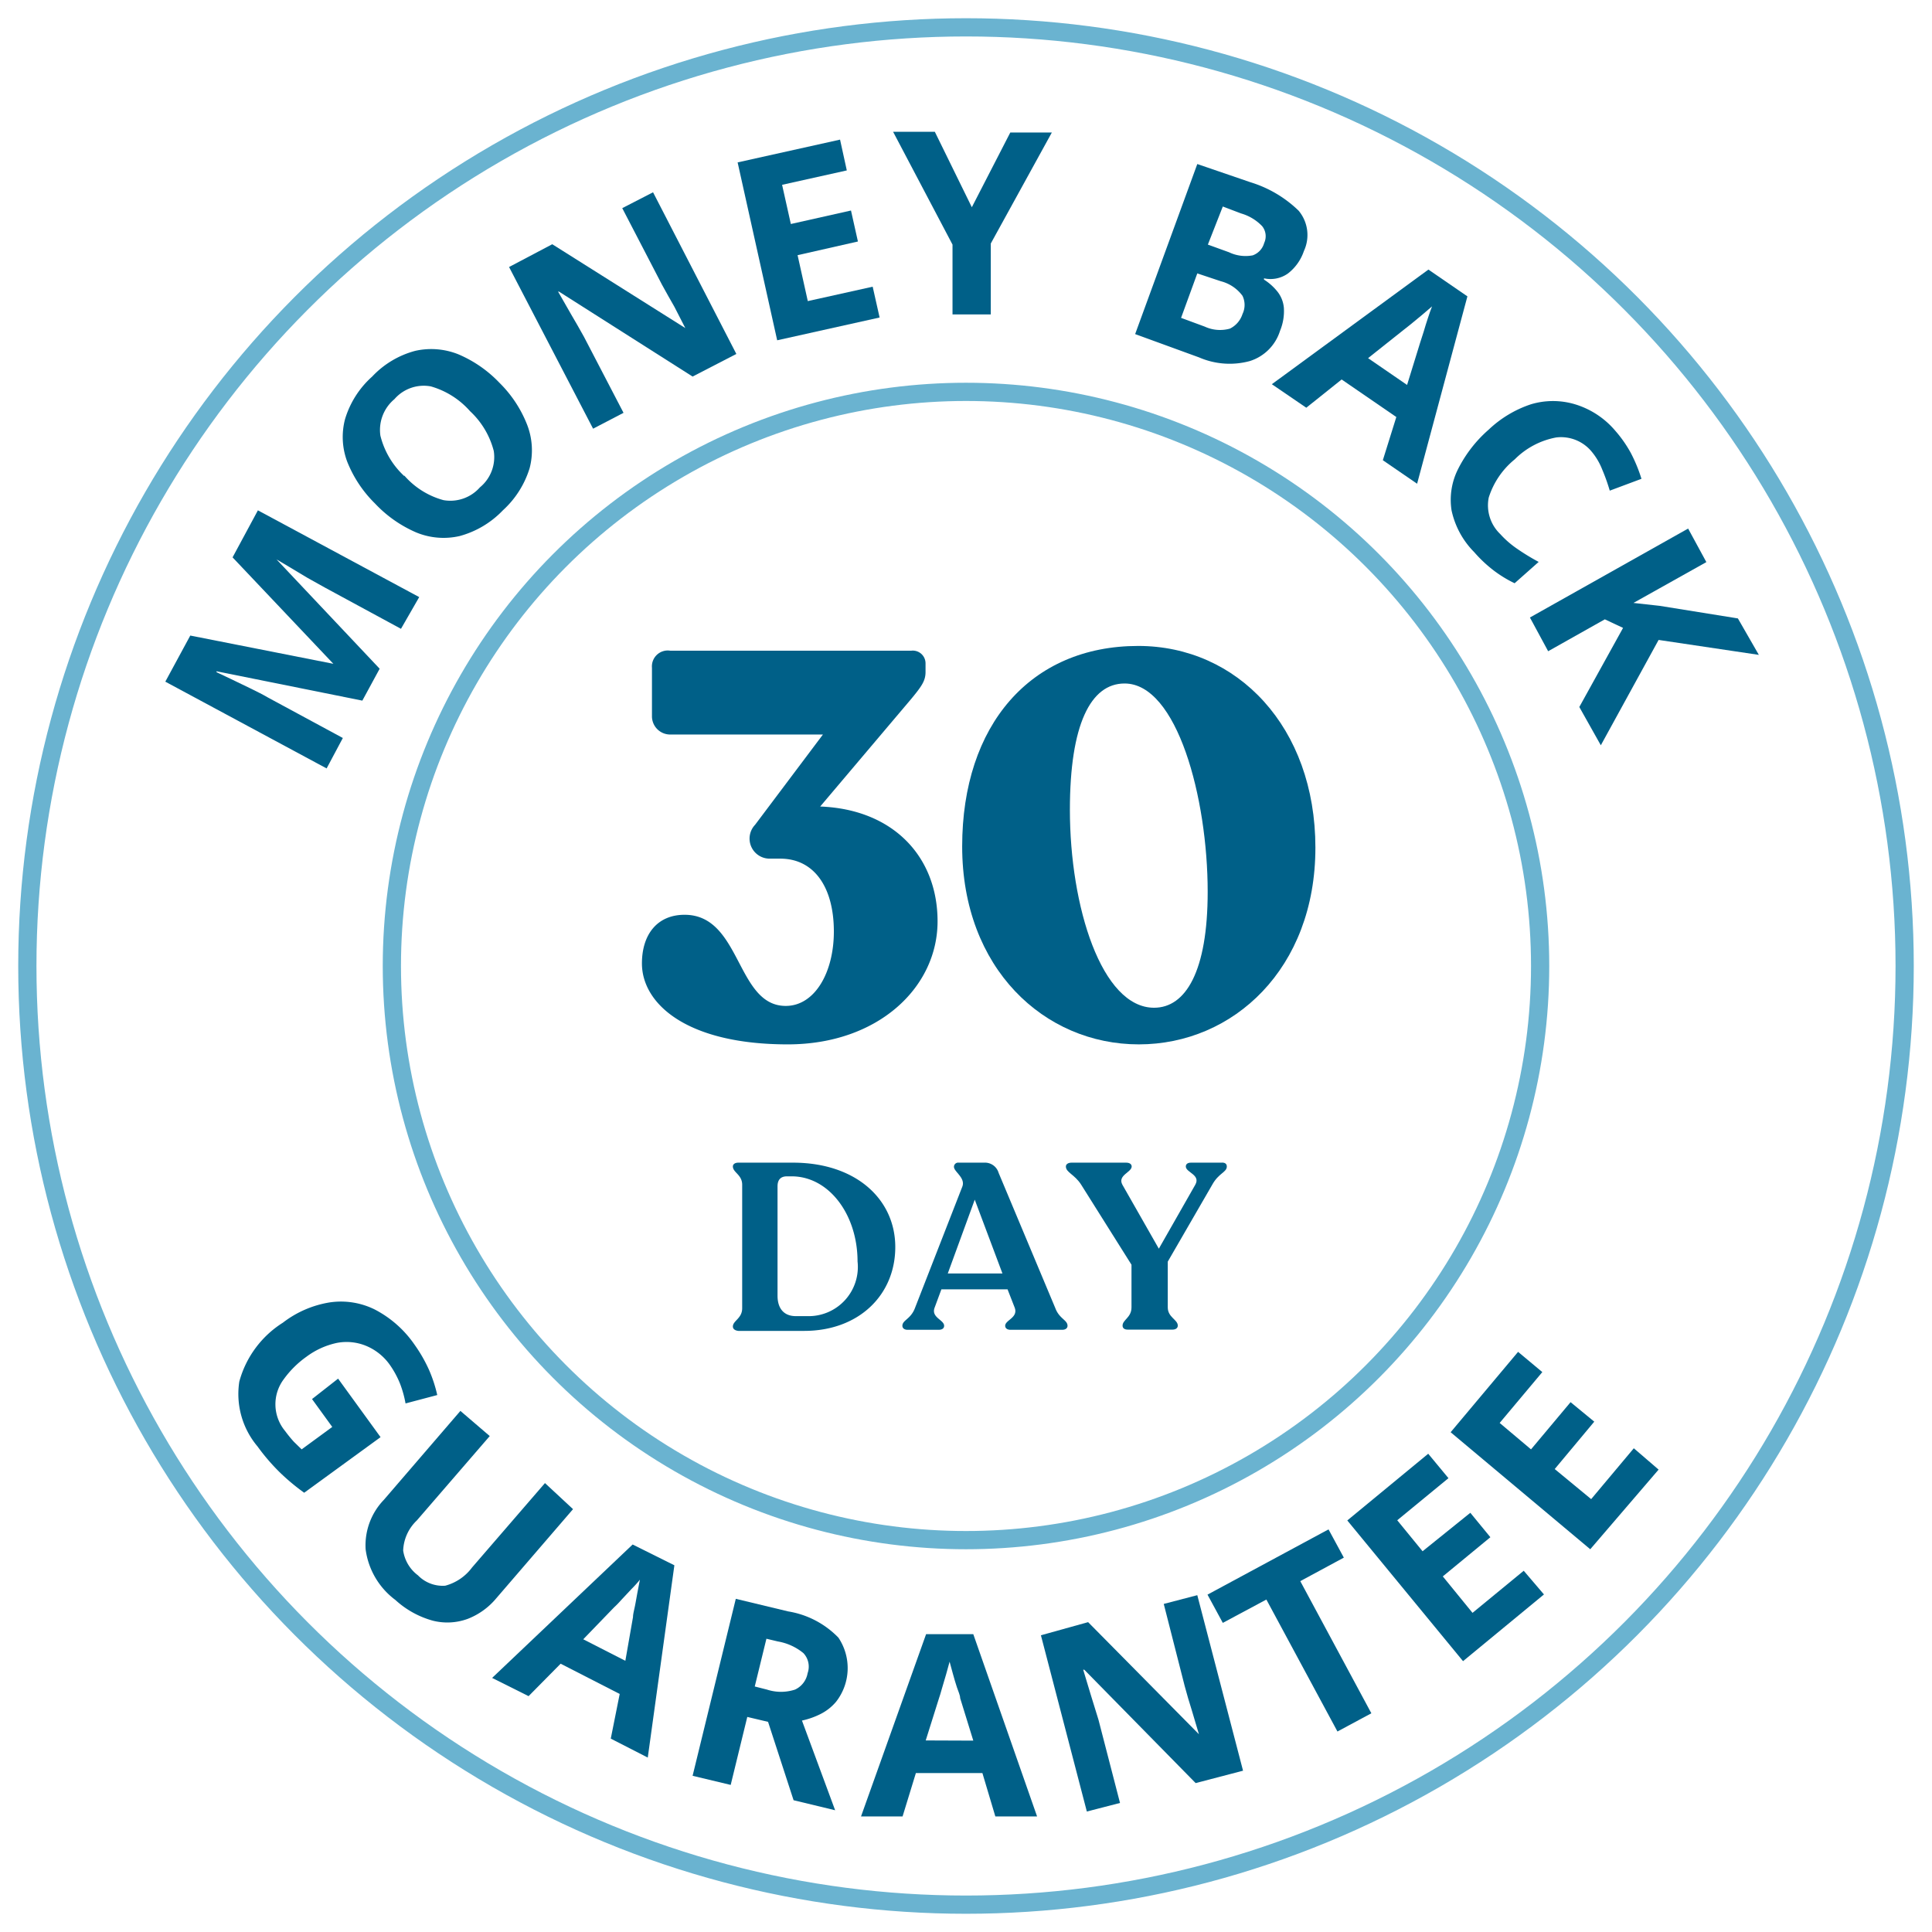 <svg id="Layer_1" data-name="Layer 1" xmlns="http://www.w3.org/2000/svg" xmlns:xlink="http://www.w3.org/1999/xlink" viewBox="0 0 106 106"><defs><style>.cls-1,.cls-7{fill:none;}.cls-2{fill:#006088;}.cls-3{clip-path:url(#clip-path);}.cls-4{isolation:isolate;}.cls-5{clip-path:url(#clip-path-2);}.cls-6{clip-path:url(#clip-path-3);}.cls-7{stroke:#6ab3d0;stroke-miterlimit:10;stroke-width:2px;}.cls-8{clip-path:url(#clip-path-4);}.cls-9{clip-path:url(#clip-path-5);}.cls-10{clip-path:url(#clip-path-6);}</style><clipPath id="clip-path" transform="translate(1 1)"><circle class="cls-1" cx="52" cy="52" r="32"/></clipPath><clipPath id="clip-path-2" transform="translate(1 1)"><rect class="cls-1" x="9" y="9" width="85" height="85"/></clipPath><clipPath id="clip-path-3" transform="translate(1 1)"><rect class="cls-1" x="19" y="19" width="65" height="65"/></clipPath><clipPath id="clip-path-4" transform="translate(1 1)"><circle class="cls-1" cx="52" cy="52" r="52"/></clipPath><clipPath id="clip-path-5" transform="translate(1 1)"><rect class="cls-1" x="-11" y="-11" width="125" height="125"/></clipPath><clipPath id="clip-path-6" transform="translate(1 1)"><rect class="cls-1" width="104" height="104"/></clipPath></defs><title>30 Day Money Back badge-1</title><path class="cls-2" d="M18.88,37.44l-8-1.61,0,.05.76.36,1.08.52c.39.19.73.36,1,.52l4.09,2.21-.89,1.67L8.07,36.4l1.37-2.53,7.85,1.55,0,0-5.53-5.84L13.15,27,22,31.76,21,33.5l-4.17-2.26-.95-.53-1-.6-.71-.42,0,0,5.66,6Z" transform="translate(1 1)"/><path class="cls-2" d="M26.4,20a6.61,6.61,0,0,1,1.52,2.3,3.88,3.88,0,0,1,.14,2.38A5.18,5.18,0,0,1,26.59,27a5.14,5.14,0,0,1-2.37,1.41,3.93,3.93,0,0,1-2.39-.2,6.79,6.79,0,0,1-2.26-1.59,6.67,6.67,0,0,1-1.52-2.29A3.85,3.85,0,0,1,17.93,22a5.09,5.09,0,0,1,1.49-2.34,5,5,0,0,1,2.36-1.41,4,4,0,0,1,2.37.19A6.75,6.75,0,0,1,26.4,20Zm-5.22,5.09a4.37,4.37,0,0,0,2.15,1.35,2.16,2.16,0,0,0,2-.7,2.15,2.15,0,0,0,.76-2,4.51,4.51,0,0,0-1.3-2.18,4.52,4.52,0,0,0-2.15-1.36,2.13,2.13,0,0,0-2,.7,2.2,2.2,0,0,0-.77,2A4.49,4.49,0,0,0,21.18,25.12Z" transform="translate(1 1)"/><path class="cls-2" d="M39.4,18.42,37,19.66,29.67,15l-.05,0,.71,1.24c.24.41.48.82.71,1.24l2.17,4.17-1.67.87-4.61-8.87L29.3,12.4,36.6,17h0L36,15.83c-.23-.39-.45-.8-.68-1.21l-2.18-4.2,1.69-.87Z" transform="translate(1 1)"/><path class="cls-2" d="M47.26,16.42l-5.62,1.25L39.47,7.91l5.62-1.25.37,1.69-3.55.79.48,2.15,3.3-.74.38,1.7L42.76,13l.56,2.52,3.56-.79Z" transform="translate(1 1)"/><path class="cls-2" d="M52.32,10.37l2.11-4.1h2.28l-3.35,6.09,0,3.89h-2.1l0-3.83L48,6.23h2.29Z" transform="translate(1 1)"/><path class="cls-2" d="M64.69,8,67.61,9a6.53,6.53,0,0,1,2.64,1.56,2.08,2.08,0,0,1,.29,2.21A2.61,2.61,0,0,1,69.67,14a1.65,1.65,0,0,1-1.32.27l0,.07a3,3,0,0,1,.73.65,1.66,1.66,0,0,1,.36.9,2.81,2.81,0,0,1-.21,1.26,2.53,2.53,0,0,1-1.66,1.66,4.21,4.21,0,0,1-2.78-.2l-3.51-1.28Zm0,6-.89,2.44,1.3.48a2,2,0,0,0,1.38.11,1.35,1.35,0,0,0,.69-.8,1.15,1.15,0,0,0,0-1,2.13,2.13,0,0,0-1.19-.8Zm.58-1.58,1.16.42a2.1,2.1,0,0,0,1.3.17,1,1,0,0,0,.63-.68.88.88,0,0,0-.11-.92,2.59,2.59,0,0,0-1.16-.7l-1-.38Z" transform="translate(1 1)"/><path class="cls-2" d="M74.87,24.25l.74-2.37-3-2.06-1.94,1.55-1.89-1.29,8.59-6.29,2.14,1.47L76.75,25.54Zm1.33-4.13.72-2.33.19-.59c.07-.25.15-.49.23-.74s.16-.47.23-.65l-.55.47-.63.52-.43.34-1.9,1.51Z" transform="translate(1 1)"/><path class="cls-2" d="M86.32,23.77A2.18,2.18,0,0,0,84.39,23a4.31,4.31,0,0,0-2.28,1.2,4.41,4.41,0,0,0-1.43,2.1,2.18,2.18,0,0,0,.63,2,5.2,5.2,0,0,0,.93.81,12.21,12.21,0,0,0,1.18.72L82.1,31a6.65,6.65,0,0,1-1.16-.71,7.28,7.28,0,0,1-1.06-1A4.62,4.62,0,0,1,78.64,27,3.75,3.75,0,0,1,79,24.73a7.12,7.12,0,0,1,1.68-2.16A6.19,6.19,0,0,1,83,21.18a4.21,4.21,0,0,1,2.41,0,4.66,4.66,0,0,1,2.21,1.45,6.76,6.76,0,0,1,.86,1.23,8.55,8.55,0,0,1,.58,1.41l-1.74.65a10.41,10.41,0,0,0-.41-1.15A3.56,3.56,0,0,0,86.32,23.77Z" transform="translate(1 1)"/><path class="cls-2" d="M86.83,39.89l-1.18-2.1,2.4-4.34-1-.47-3.11,1.75-1-1.85L91.62,28l1,1.84-4,2.24.72.08.72.08,4.29.69,1.15,2L90,34.11Z" transform="translate(1 1)"/><path class="cls-2" d="M17.55,74.64l2.33,3.21L15.69,80.9a11.81,11.81,0,0,1-1.3-1.08,11.15,11.15,0,0,1-1.26-1.46,4.46,4.46,0,0,1-1-3.56,5.53,5.53,0,0,1,2.39-3.23,5.69,5.69,0,0,1,2.55-1.11,4.18,4.18,0,0,1,2.48.38,6,6,0,0,1,2.19,1.93,8.12,8.12,0,0,1,.79,1.37,7.62,7.62,0,0,1,.46,1.4L21.25,76a5.85,5.85,0,0,0-.3-1.08,5.07,5.07,0,0,0-.6-1.09,3,3,0,0,0-1.29-1,2.81,2.81,0,0,0-1.58-.15,4.29,4.29,0,0,0-1.67.76,5.36,5.36,0,0,0-1.24,1.23,2.29,2.29,0,0,0,.07,2.84,7.42,7.42,0,0,0,.48.59l.43.42,1.68-1.23-1.11-1.53Z" transform="translate(1 1)"/><path class="cls-2" d="M30.44,81.8l-4.22,4.9a3.84,3.84,0,0,1-1.56,1.12,3.24,3.24,0,0,1-1.91.1,5,5,0,0,1-2.06-1.14A4.13,4.13,0,0,1,19.06,84a3.6,3.6,0,0,1,1-2.71l4.2-4.88,1.61,1.38-4,4.63a2.4,2.4,0,0,0-.75,1.65,2.07,2.07,0,0,0,.81,1.36,1.89,1.89,0,0,0,1.5.57,2.7,2.7,0,0,0,1.47-1l4-4.63Z" transform="translate(1 1)"/><path class="cls-2" d="M32.51,94.39,33,91.94l-3.24-1.66L28,92.06l-2-1,7.71-7.32L36,84.88,34.54,95.43Zm.8-4.27.42-2.4c0-.16.06-.37.11-.62s.09-.5.14-.76.09-.48.13-.67a6.57,6.57,0,0,1-.48.53l-.56.6a4.91,4.91,0,0,1-.38.39L31,88.94Z" transform="translate(1 1)"/><path class="cls-2" d="M42.24,87.41A4.94,4.94,0,0,1,45,88.85a3,3,0,0,1-.13,3.52,2.71,2.71,0,0,1-.87.68,4.32,4.32,0,0,1-1,.35l1.82,4.92-2.28-.55-1.4-4.3L40,93.2l-.91,3.73L37,96.43l2.37-9.71Zm-.56,1.65-.63-.15-.64,2.62.67.17a2.48,2.48,0,0,0,1.54,0,1.22,1.22,0,0,0,.69-.9,1.08,1.08,0,0,0-.23-1.1A3,3,0,0,0,41.68,89.06Z" transform="translate(1 1)"/><path class="cls-2" d="M53.61,98.66l-.71-2.38-3.65,0-.73,2.38H46.24l3.57-10H52.4l3.5,10ZM52.4,94.5l-.72-2.33c0-.16-.1-.36-.18-.6s-.15-.49-.22-.74l-.18-.66c-.05.18-.11.41-.19.69l-.23.78c-.07.25-.12.42-.16.53l-.73,2.32Z" transform="translate(1 1)"/><path class="cls-2" d="M67.2,96.15l-2.6.68-6.11-6.22h-.06L58.85,92l.42,1.36,1.18,4.56-1.82.47-2.52-9.67L58.7,88l6.08,6.15h0l-.39-1.31c-.14-.44-.27-.88-.39-1.33L62.85,87l1.84-.48Z" transform="translate(1 1)"/><path class="cls-2" d="M74.24,93l-1.86,1-3.9-7.24-2.39,1.28-.84-1.55,6.64-3.58.84,1.55-2.39,1.29Z" transform="translate(1 1)"/><path class="cls-2" d="M83.71,86.48l-4.44,3.66-6.35-7.72,4.44-3.66,1.11,1.34-2.81,2.31,1.39,1.7L79.67,82l1.1,1.34-2.61,2.15,1.63,2,2.81-2.31Z" transform="translate(1 1)"/><path class="cls-2" d="M90,79.63,86.25,84l-7.66-6.42,3.7-4.41,1.33,1.11-2.34,2.79L83,78.52l2.17-2.59L86.47,77l-2.17,2.6,2,1.65,2.34-2.79Z" transform="translate(1 1)"/><g class="cls-3"><g class="cls-4"><g class="cls-5"><g class="cls-6"><circle class="cls-7" cx="53" cy="53" r="32"/></g></g></g></g><g class="cls-8"><g class="cls-4"><g class="cls-9"><g class="cls-10"><circle class="cls-7" cx="53" cy="53" r="52"/></g></g></g></g><path class="cls-2" d="M50.44,49.55c0,3.63-3.27,6.75-8.22,6.75-5.58,0-8-2.25-8-4.44,0-1.59.84-2.67,2.34-2.67,3.12,0,2.82,5,5.55,5,1.59,0,2.64-1.83,2.64-4.08,0-2.43-1.08-4-2.94-4h-.6a1.1,1.1,0,0,1-.78-1.86l3.72-4.95H35.77a1,1,0,0,1-1-1V35.63a.87.87,0,0,1,1-.93H49a.7.7,0,0,1,.78.69v.48c0,.48-.21.78-.78,1.47l-5,5.91C48,43.4,50.44,46,50.44,49.55Z" transform="translate(1 1)"/><path class="cls-2" d="M51.79,45.44c0-6.66,3.75-11,9.66-11,5.43,0,9.72,4.44,9.72,11.07S66.67,56.3,61.48,56.3,51.79,52.13,51.79,45.44Zm13.47,2.49c0-5.16-1.68-11.43-4.56-11.43-1.86,0-3,2.25-3,6.93,0,5.31,1.74,10.86,4.62,10.86C64.06,54.29,65.26,52.28,65.26,47.93Z" transform="translate(1 1)"/><path class="cls-2" d="M39.21,71.78v0c0-.32.51-.44.51-1V64c0-.55-.51-.67-.51-1V63c0-.13.12-.21.3-.21h3c3.44,0,5.61,2,5.61,4.63s-2,4.6-5,4.6H39.51C39.33,72,39.21,71.92,39.21,71.78Zm4.07-.57a2.7,2.7,0,0,0,2.77-3c0-2.56-1.56-4.67-3.62-4.67h-.25c-.29,0-.52.13-.52.55v6c0,.71.36,1.12,1,1.12Z" transform="translate(1 1)"/><path class="cls-2" d="M57.57,71.74v0c0,.14-.12.22-.29.22H54.44c-.17,0-.29-.08-.29-.22v0c0-.32.73-.44.52-1l-.39-1H50.65l-.37,1c-.21.55.52.67.52,1v0c0,.14-.11.22-.3.22H48.79c-.16,0-.28-.08-.28-.22v0c0-.32.47-.36.7-1l2.59-6.64c.18-.48-.46-.81-.46-1.08V63a.23.23,0,0,1,.26-.21H53a.78.78,0,0,1,.79.56l3.11,7.42C57.12,71.36,57.57,71.42,57.57,71.74ZM54,68.87l-1.52-4.05L51,68.87Z" transform="translate(1 1)"/><path class="cls-2" d="M66.31,63V63c0,.32-.45.36-.8,1l-2.44,4.22v2.51c0,.55.55.67.55,1v0c0,.14-.12.22-.29.22H60.87c-.18,0-.28-.08-.28-.22v0c0-.32.49-.44.49-1V68.39L58.32,64c-.36-.57-.84-.67-.84-1V63c0-.13.13-.21.31-.21h3c.18,0,.3.08.3.21V63c0,.32-.79.48-.51,1l2,3.51,2-3.51c.31-.55-.52-.67-.52-1V63c0-.13.1-.21.28-.21H66C66.2,62.77,66.31,62.85,66.31,63Z" transform="translate(1 1)"/></svg>
